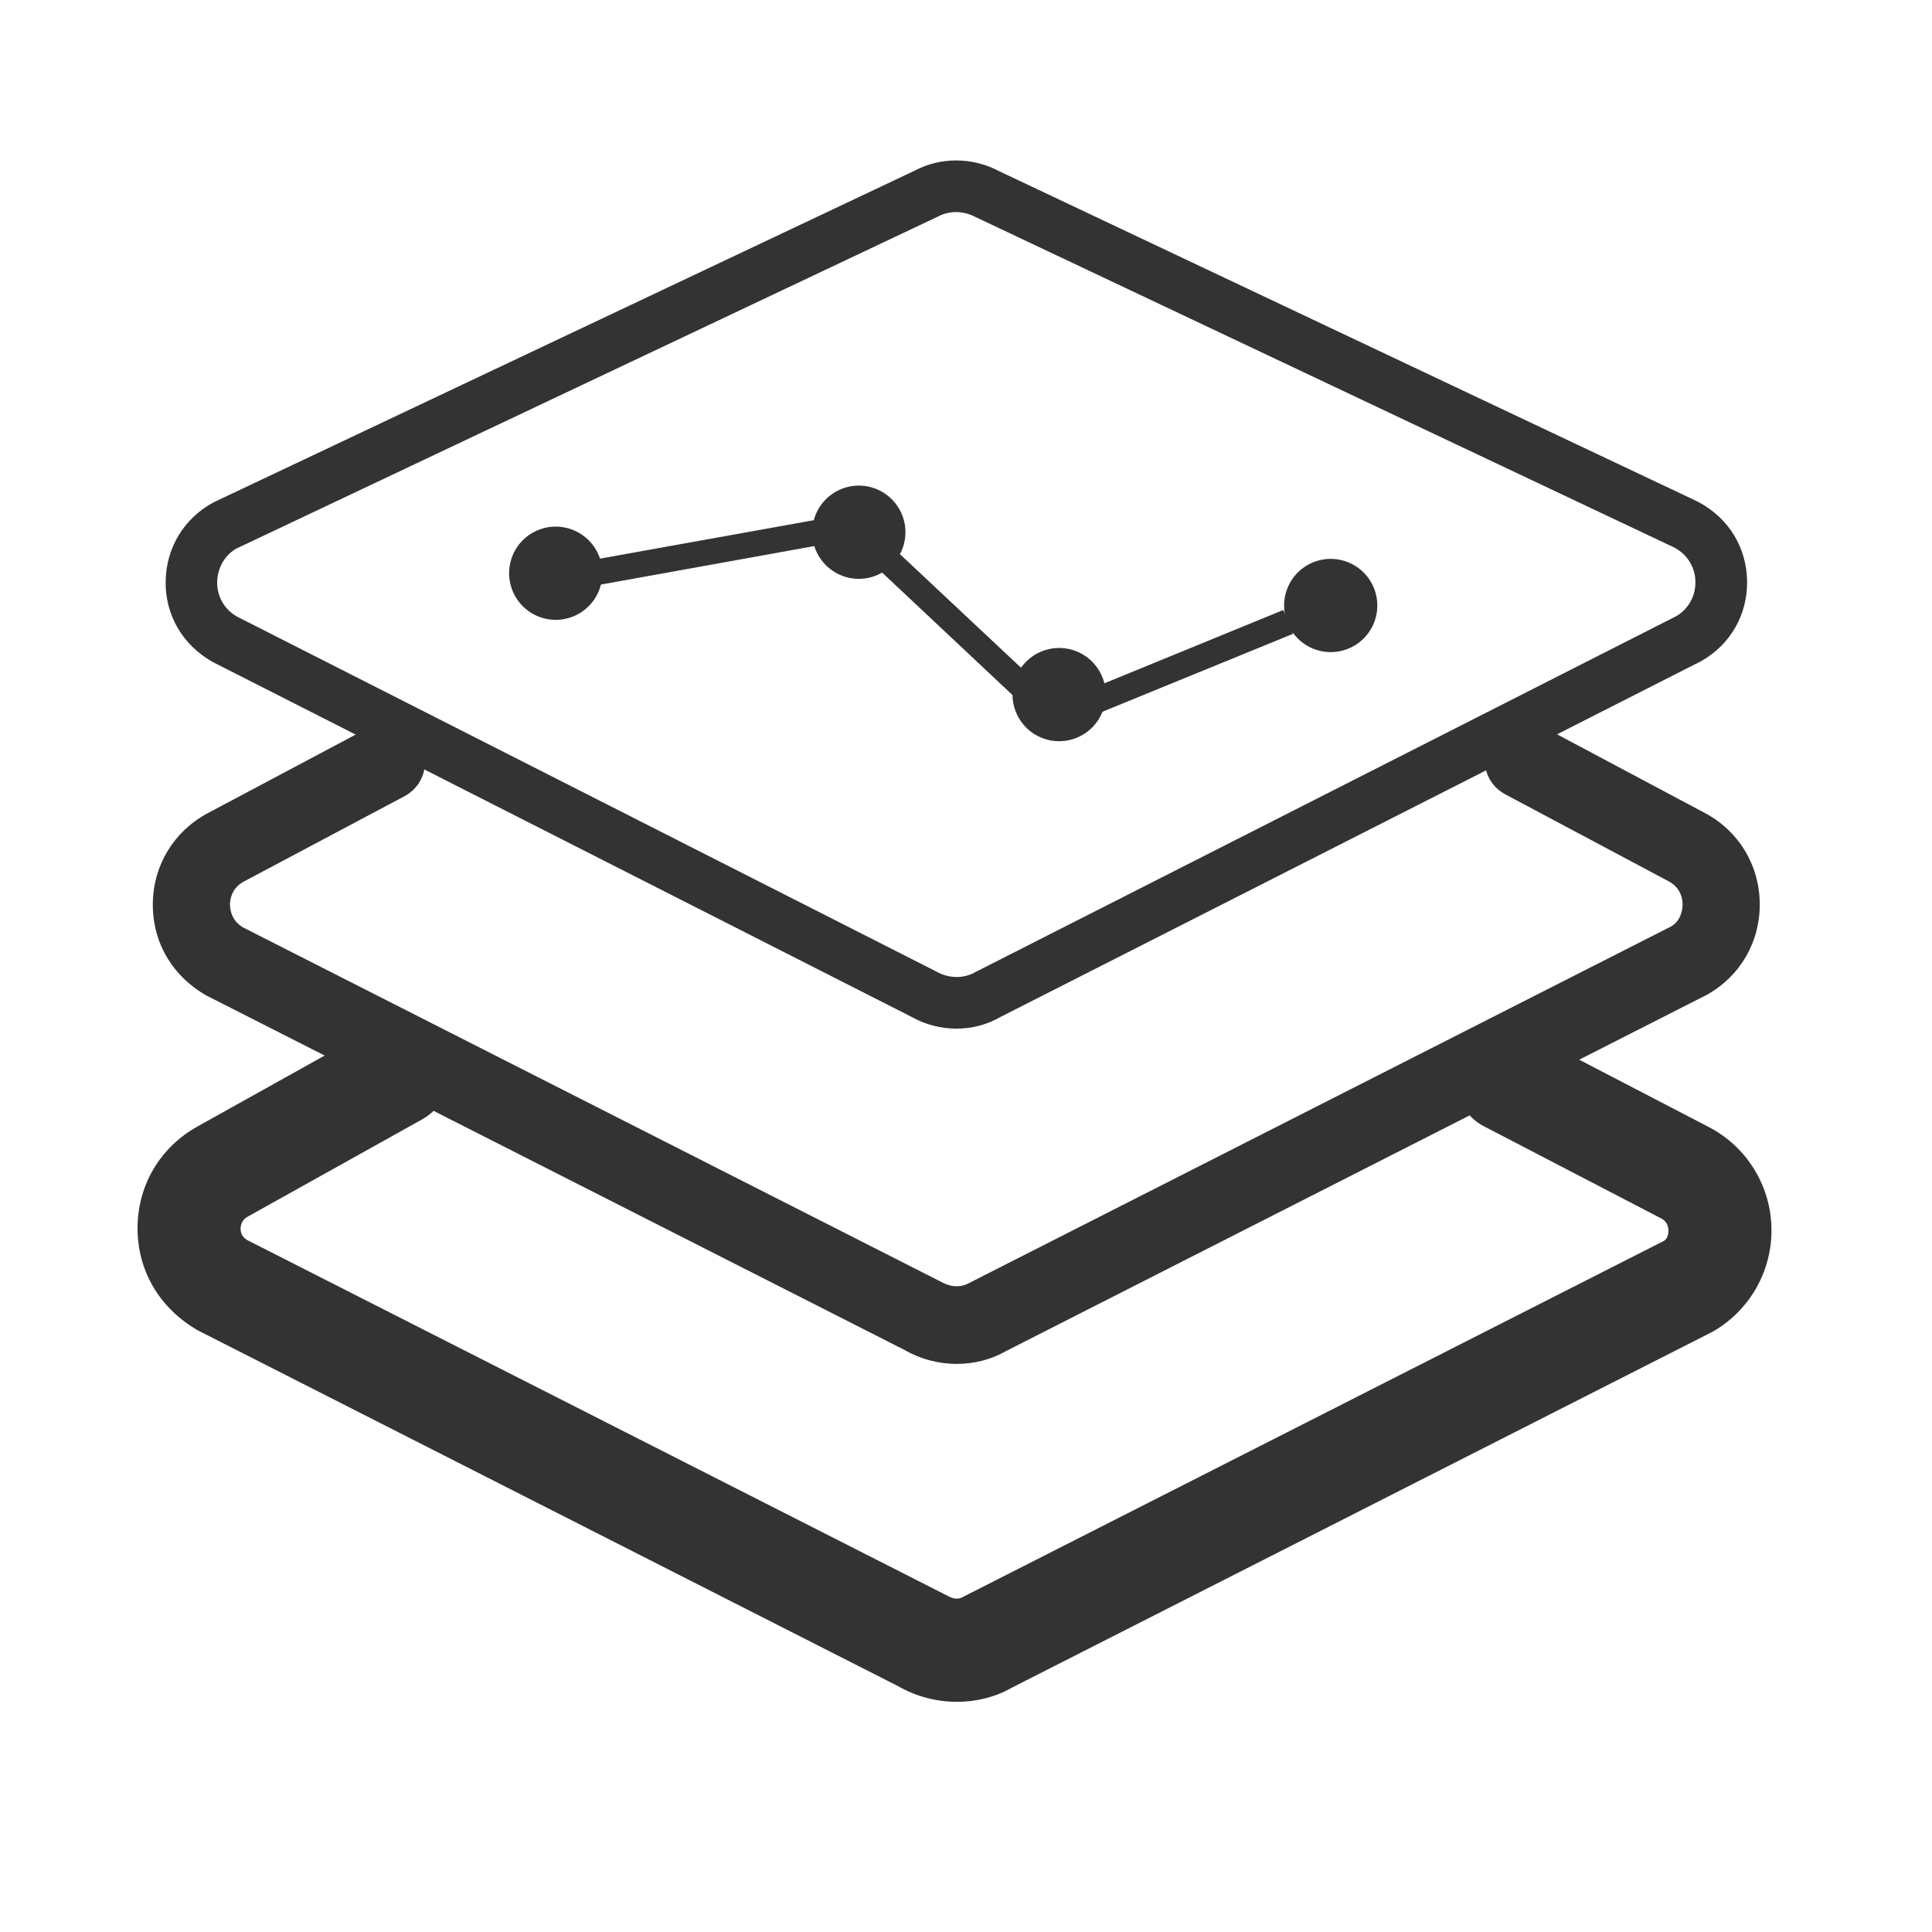 <?xml version="1.0" standalone="no"?><!DOCTYPE svg PUBLIC "-//W3C//DTD SVG 1.1//EN" "http://www.w3.org/Graphics/SVG/1.1/DTD/svg11.dtd"><svg class="icon" width="200px" height="200.00px" viewBox="0 0 1024 1024" version="1.1" xmlns="http://www.w3.org/2000/svg"><path fill="#333333" d="M507 545.2c-8.2 0-16.6-2.1-24-6.3L112.6 350.8c-16-9.1-25.1-25-24.8-42.8 0.3-17.8 9.8-33.4 25.5-41.8L484.9 90.4c13.6-7.2 30.5-7.2 44.6 0.3l370.4 175.2c16.3 8.6 25.8 24.2 26.1 42 0.3 17.8-8.8 33.7-24.3 42.5l-0.6 0.3-371 188.4c-6.9 4-15 6.1-23.1 6.1z m-0.3-432.8c-3.3 0-6.6 0.8-9.6 2.4L125.6 290.6c-6.2 3.3-10.3 10.1-10.5 17.8-0.1 7.7 3.8 14.6 10.5 18.4l370.4 188c7 4 14.9 4 21.2 0.3l371.2-188.5c6.5-3.8 10.3-10.6 10.2-18.2-0.1-7.7-4.2-14.4-11-18.1L517.2 115.1c-3.4-1.8-7-2.7-10.5-2.7zM895 338.6h0.1-0.1z"  /><path fill="#333333" d="M507.2 902c-10.6 0-21.4-2.7-31-8.2l-371-188.5c-20.8-11.8-32.4-32-32.3-54.6 0.1-22.6 12-42.6 31.7-53.6l92.7-51.7c13.2-7.3 29.8-2.6 37.2 10.6 7.3 13.2 2.6 29.8-10.6 37.2l-92.7 51.7c-3 1.7-3.6 4.3-3.7 6.2 0 1.9 0.6 4.5 3.6 6.2l371.1 188.5c3.4 1.9 6.1 1.9 8.2 0.6l371.5-188.7c1.9-1.1 2.5-3.8 2.4-5.7s-0.7-4.6-3.8-6.2L786.6 597c-13.4-6.9-18.6-23.4-11.7-36.8 6.9-13.4 23.4-18.6 36.8-11.7l93.9 48.8c20.1 10.4 32.9 31 33.3 53.6 0.5 22.6-11.5 43.7-31.1 54.9L536.3 894.5c-8.7 5-18.8 7.5-29.1 7.5z"  /><path fill="#333333" d="M507.1 722.9c-9.4 0-19-2.4-27.5-7.3L109.5 527.7C91 517.2 80.7 499 81 478.7c0.3-20.3 11.2-38.1 29.1-47.7l85.1-45.2c10-5.3 22.4-1.5 27.7 8.5 5.3 10 1.5 22.4-8.5 27.7l-85.1 45.2c-6.6 3.5-7.4 9.6-7.4 12.1s0.6 8.6 7 12.3L499 679.5c5.2 2.9 10.5 2.9 14.7 0.5l371.9-188.9c5.6-3.2 6.2-9.4 6.2-11.9s-0.8-8.6-7.4-12.1L797.8 421c-10-5.3-13.8-17.7-8.5-27.7 5.3-10 17.7-13.8 27.7-8.5l86.6 46.1c17.9 9.5 28.8 27.4 29.1 47.7 0.3 20.3-10.1 38.5-27.7 48.5l-371.8 189c-7.8 4.5-16.9 6.8-26.1 6.8zM567.9 380c-11.8 0-23.3-4.4-32.2-12.5L460 296.4c-6-5.5-14.1-8.5-22.1-8.1l-138.7 25-2.4-13.4 139.6-25.1c12.7-0.5 24.2 3.6 32.9 11.7l75.8 71.1c9.1 8.4 22 11.1 33.8 7.2l101.3-41.5 5.2 12.6-101.7 41.6c-5.3 1.7-10.5 2.5-15.8 2.5z"  /><path fill="#333333" d="M287.978 327.634a24.7 24.7 0 1 0 13.135-47.622 24.7 24.7 0 1 0-13.135 47.622Z"  /><path fill="#333333" d="M451.005 306.429a24.7 24.7 0 1 0 8.398-48.681 24.7 24.7 0 1 0-8.398 48.681Z"  /><path fill="#333333" d="M557.167 392.485a24.7 24.7 0 1 0 8.398-48.681 24.7 24.7 0 1 0-8.398 48.681Z"  /><path fill="#333333" d="M701.107 345.267a24.7 24.7 0 1 0 8.398-48.681 24.7 24.7 0 1 0-8.398 48.681Z"  /></svg>